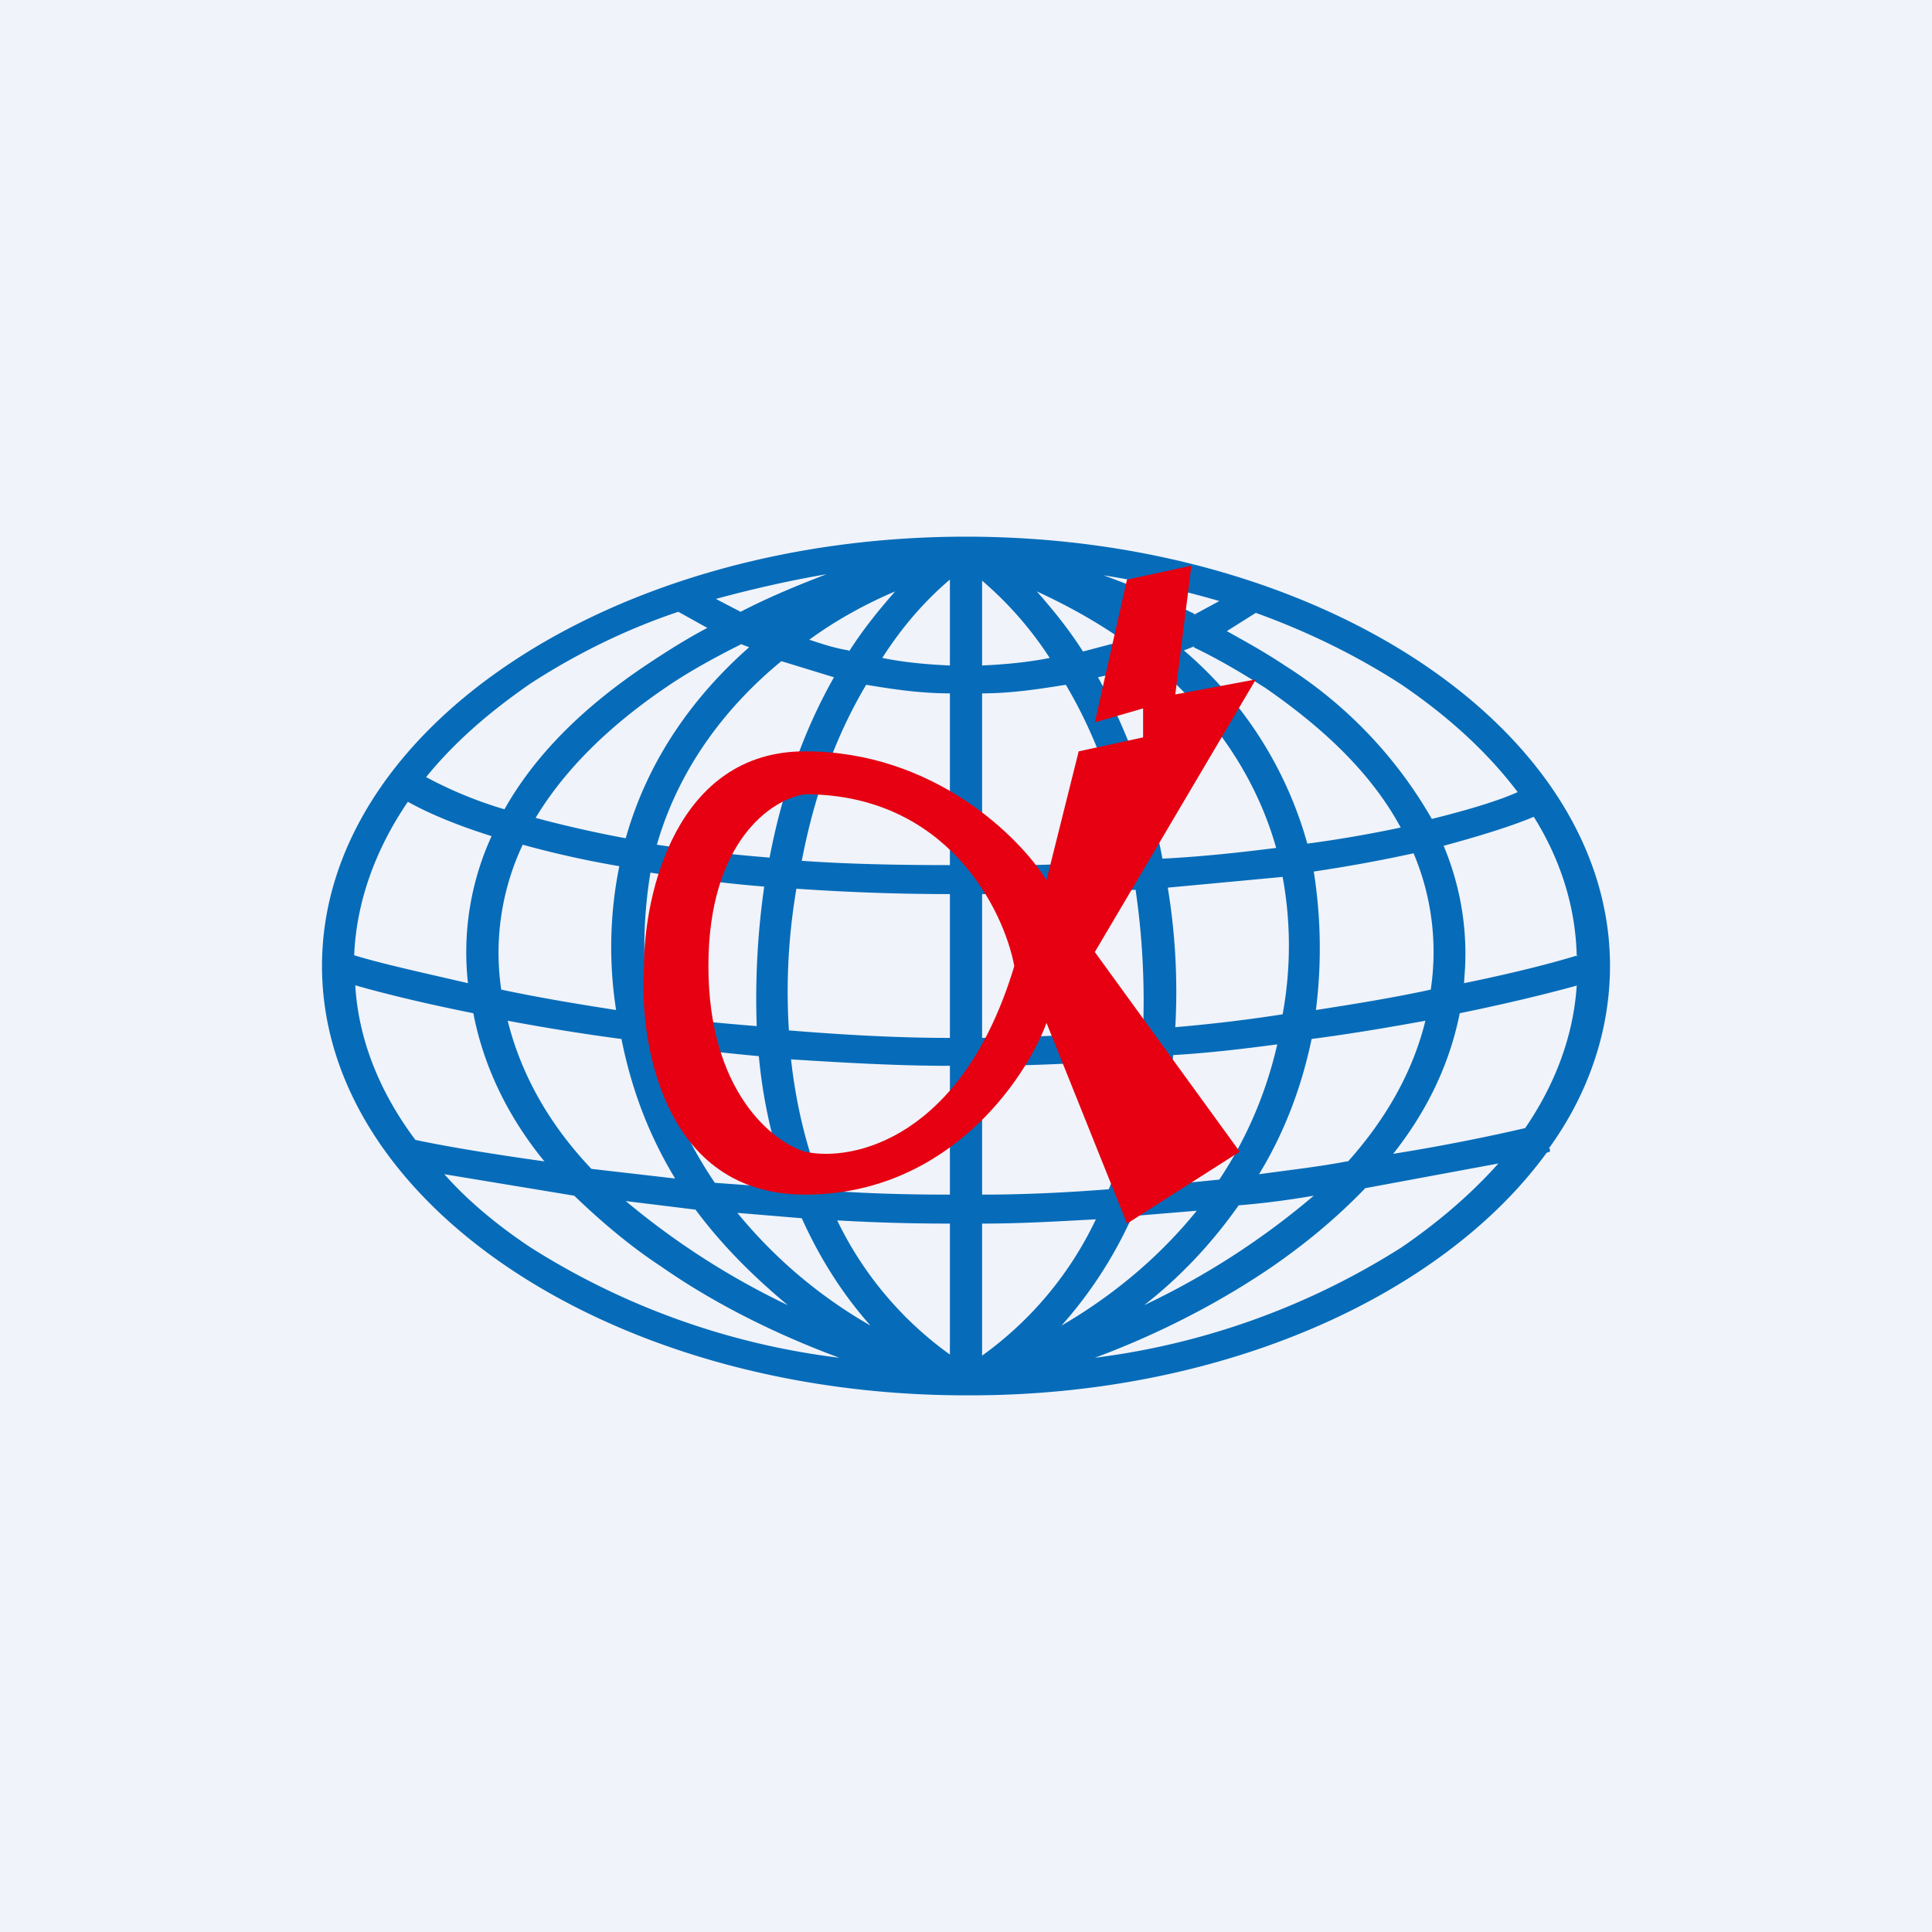 <!-- by TradingView --><svg width="18" height="18" viewBox="0 0 18 18" xmlns="http://www.w3.org/2000/svg"><path fill="#F0F3FA" d="M0 0h18v18H0z"/><path fill-rule="evenodd" d="M14.7 8.9c-.26.08-.62.17-1.06.26l.01-.15a2.6 2.6 0 0 0-.2-1.13c.37-.1.65-.19.84-.27.25.4.39.84.4 1.3Zm0 .28c-.29.08-.66.17-1.1.26-.1.5-.32.93-.62 1.31.5-.08.93-.17 1.23-.24.28-.41.45-.86.48-1.33Zm-.27 1.52c.37-.51.57-1.1.57-1.7 0-2.2-2.69-4-6-4S3 6.8 3 9s2.69 4 6 4h.04c2.36 0 4.4-.93 5.37-2.26l.03-.01v-.03Zm-.47.14-1.24.23c-.27.28-.56.52-.88.74-.53.36-1.1.64-1.64.84a6.94 6.94 0 0 0 2.86-1.03c.35-.24.65-.5.9-.78Zm-1.4-.02c.34-.38.6-.82.72-1.31-.33.06-.68.12-1.06.17-.1.48-.27.9-.49 1.26.29-.04.56-.07.82-.12Zm-1.02.41c.24-.02.47-.05.7-.09a7.17 7.17 0 0 1-1.58 1.02c.32-.25.62-.56.88-.93Zm-.18-.24c.24-.36.43-.78.54-1.26-.3.04-.63.08-.97.1-.04.47-.14.87-.27 1.23l.7-.07Zm-.81.34.6-.05c-.38.47-.83.82-1.26 1.07.24-.27.47-.6.66-1.02Zm-.22-.25c.15-.35.25-.75.3-1.21-.48.03-.98.06-1.48.06v1.2c.4 0 .8-.02 1.18-.05Zm-1.18.32c.35 0 .7-.02 1.06-.04a3.3 3.3 0 0 1-1.06 1.27V11.4Zm-.3-.27v-1.2c-.5 0-1-.03-1.48-.06.05.46.16.87.3 1.22.39.03.79.04 1.18.04Zm-1.05.24c.34.02.7.03 1.05.03v1.22a3.3 3.3 0 0 1-1.05-1.25Zm-.45-.3a4.77 4.77 0 0 1-.28-1.23 24.4 24.4 0 0 1-.97-.11c.11.5.31.92.56 1.29l.69.05Zm-.48.23.6.05c.18.4.4.73.64 1a4.47 4.47 0 0 1-1.24-1.05Zm-.58-.32c-.23-.38-.4-.8-.5-1.3-.38-.05-.74-.11-1.06-.17.13.52.4.98.78 1.38l.78.09Zm-.46.21.65.08c.26.35.56.64.86.89a7.16 7.16 0 0 1-1.51-.97Zm-.75-.36c-.33-.4-.57-.87-.67-1.39-.45-.09-.82-.18-1.1-.26.03.51.23 1 .56 1.44.28.06.7.13 1.2.2Zm-.94.11 1.21.2c.25.24.52.47.81.66.53.37 1.12.65 1.66.85a6.94 6.94 0 0 1-2.88-1.03c-.3-.2-.58-.43-.8-.68Zm.22-1.78c-.43-.1-.8-.18-1.06-.26.02-.5.2-.99.5-1.43.18.1.43.21.78.32a2.6 2.6 0 0 0-.22 1.37Zm.31.06a2.36 2.36 0 0 1 .2-1.35 9.12 9.12 0 0 0 .9.2 3.8 3.8 0 0 0-.03 1.34c-.39-.06-.74-.12-1.07-.19Zm1.38.23a4.26 4.26 0 0 1 .01-1.32c.32.05.68.1 1.06.13a7.38 7.38 0 0 0-.07 1.3 24.2 24.2 0 0 1-1-.1Zm1.3.15a5.7 5.7 0 0 1 .07-1.32c.44.03.91.05 1.43.05v1.34c-.5 0-1.01-.03-1.5-.07Zm1.8.07V8.33c.51 0 1-.02 1.43-.04a7.15 7.15 0 0 1 .07 1.3c-.49.05-.99.07-1.5.08Zm1.8-.1a5.96 5.96 0 0 0-.07-1.3l1.07-.1a3.54 3.54 0 0 1 0 1.28c-.32.05-.65.09-1 .12Zm1.31-.16a4.58 4.58 0 0 0-.02-1.29 14.13 14.13 0 0 0 .93-.17 2.36 2.36 0 0 1 .16 1.27c-.32.07-.68.13-1.07.19Zm1.08-1.78c.36-.09.62-.17.8-.25-.28-.37-.64-.7-1.08-1-.4-.26-.86-.49-1.36-.67l-.27.17c.18.1.36.2.54.32a4.1 4.1 0 0 1 1.37 1.43Zm-2.22-1.6c.23.11.45.24.67.38.52.36.98.78 1.26 1.3a11.47 11.47 0 0 1-.87.15 3.65 3.65 0 0 0-1.15-1.8l.1-.04Zm0-.3.24-.13c-.34-.1-.7-.18-1.08-.24.28.1.56.22.85.36Zm-.65.24-.38.1c-.14-.22-.29-.4-.43-.56.26.12.54.27.81.46Zm-.24.34c.18-.04.34-.08.5-.14.5.42.95.99 1.16 1.73-.32.04-.67.08-1.06.1a5.67 5.67 0 0 0-.6-1.69Zm-.45-.18a3.33 3.33 0 0 0-.63-.72v.79c.22-.01.43-.03.63-.07Zm-.63.33c.27 0 .53-.04.78-.08.25.42.47.97.6 1.64-.42.03-.88.04-1.38.05v-1.6Zm-.3-.26v-.8c-.19.16-.42.4-.63.73.2.04.4.06.63.07Zm-.78.18c.24.04.5.08.78.08v1.6c-.5 0-.96-.01-1.38-.04.13-.68.35-1.22.6-1.64Zm-.16-.31c.14-.22.29-.4.43-.56-.26.11-.54.26-.8.45.12.04.24.08.37.1Zm-.63.09.49.15c-.25.44-.47 1-.6 1.68a15.5 15.5 0 0 1-1.05-.12c.21-.73.66-1.3 1.16-1.71ZM6.9 6l.08.03c-.5.44-.94 1.03-1.15 1.78a10.89 10.89 0 0 1-.84-.19c.29-.48.72-.88 1.22-1.22.22-.15.46-.28.7-.4Zm0-.3c.27-.14.54-.25.8-.35-.35.06-.7.14-1.03.23l.23.12Zm-.58 0 .27.15c-.19.1-.38.22-.56.34-.54.36-1.02.8-1.33 1.35a3.8 3.8 0 0 1-.73-.3c.26-.32.58-.6.97-.87.4-.26.87-.5 1.38-.67Z" fill="#066CB9"/><path d="m11.1 5.27-.15 1.2.75-.14-1.5 2.54 1.35 1.86-1.05.67-.75-1.87c-.2.54-.93 1.6-2.25 1.6C6.18 11.13 5.95 9.71 6 9c0-.67.3-2 1.5-2s2 .8 2.25 1.2l.3-1.2.6-.13V6.6l-.45.13.3-1.33.6-.13ZM9.45 9c-.1-.53-.63-1.6-1.95-1.6-.3.04-.9.43-.9 1.6 0 1.17.6 1.64.9 1.73.45.1 1.47-.13 1.95-1.73Z" fill="#E60011"/></svg>